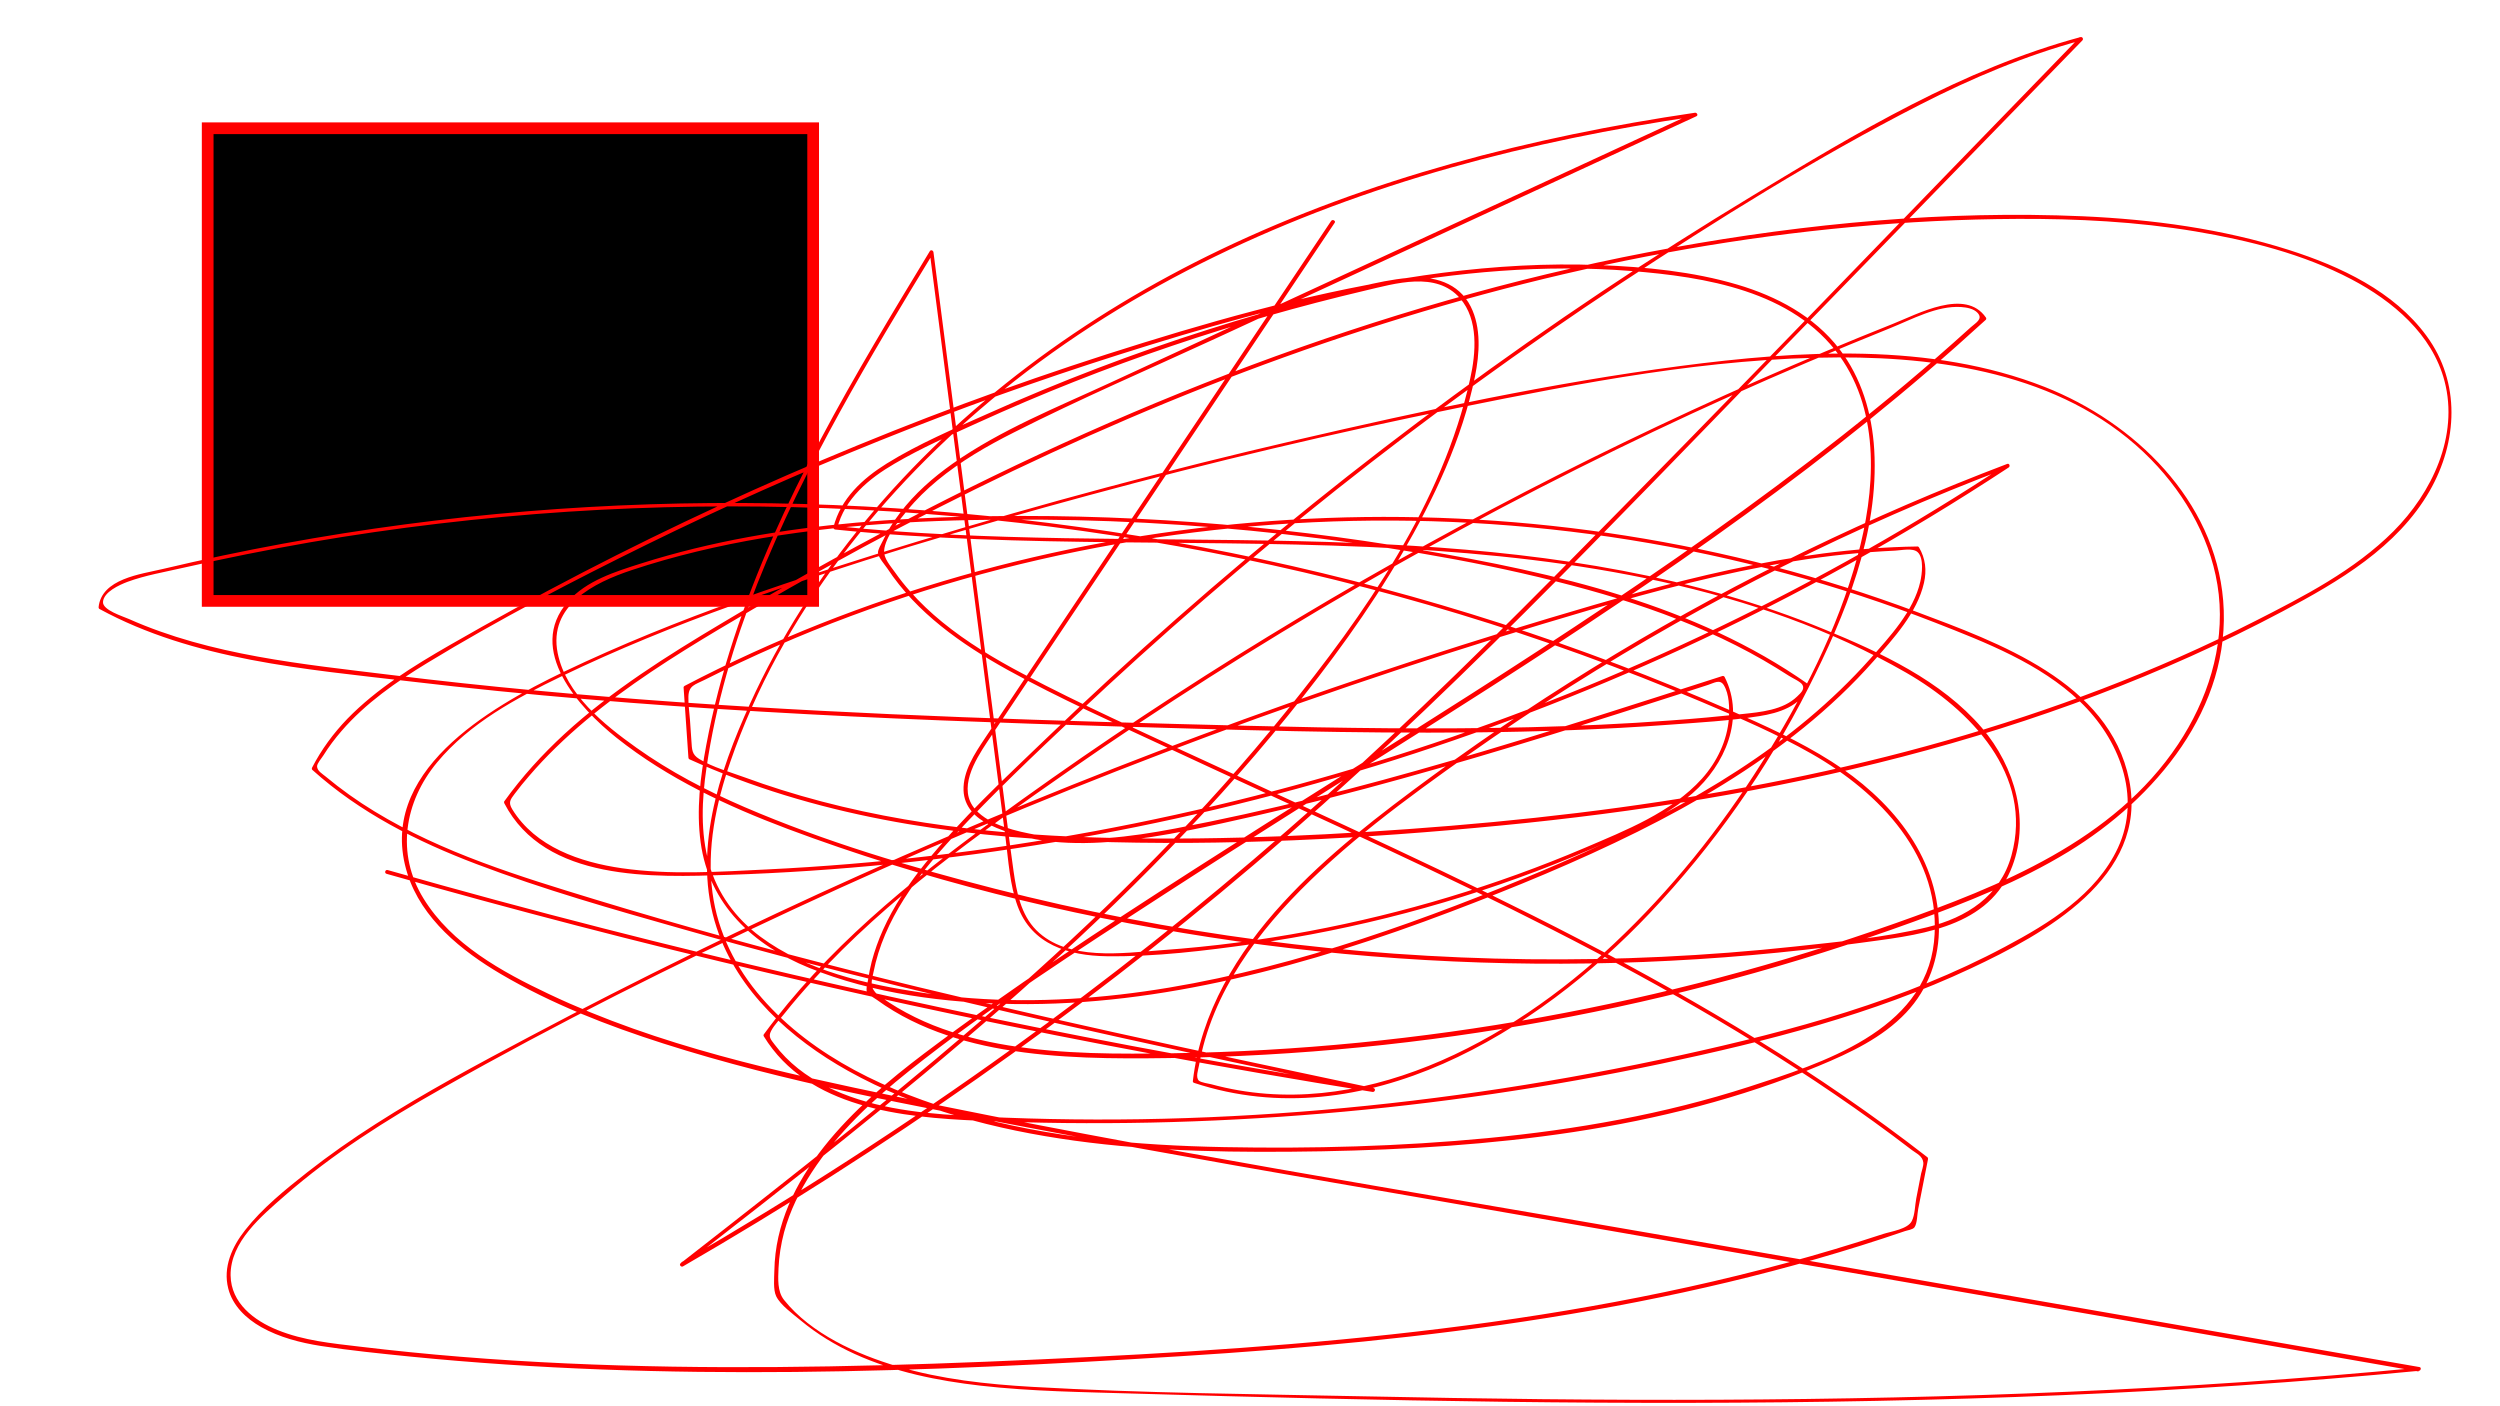 <?xml version="1.0" encoding="utf-8"?>
<!-- Generator: Adobe Illustrator 22.1.0, SVG Export Plug-In . SVG Version: 6.00 Build 0)  -->
<svg version="1.1" id="Capa_1" xmlns="http://www.w3.org/2000/svg" xmlns:xlink="http://www.w3.org/1999/xlink" x="0px" y="0px"
	 viewBox="0 0 1920 1080" style="enable-background:new 0 0 1920 1080;" xml:space="preserve">
<style type="text/css">
	.st0{fill:#pink;}
	.st1{fill:#FF0000;}
</style>
<g>
	<rect x="159.5" y="98.5" class="st0" width="465" height="363"/>
	<path class="st1" d="M620,103v354H164V103H620 M629,94H155v372h474V94L629,94z"/>
</g>
<g>
	<g>
		<path class="st1" d="M1022.3,169.7c-88.6,132.4-177.4,264.7-265.9,397.3c-7.8,11.7-16.9,25.3-16.4,40.1c0.5,12.5,9.1,21,19.8,26.2
			c30,14.6,65.4,15.9,98,12.8c36.2-3.4,72-11.8,107.5-19.8c37.4-8.5,74.5-18,111.4-28.3c74.5-20.6,148.2-44,221.8-67.7
			c4.4-1.4,8.9-2.8,13.3-4.3c4.7-1.5,9.1-4.6,12.1,0.2c4.2,6.9,4.4,17.4,3.9,25.2c-1.2,17.3-9.2,33.8-20.7,46.6
			c-23.5,26-58.6,39.7-90.1,53.2c-67.9,28.9-139,50.3-211.5,63.9c-37.3,7-74.9,11.9-112.8,14.6c-30.5,2.2-72.8,8.7-96.8-15.3
			C784,702.4,780.7,685,778.4,669c-2.9-20.7-5.4-41.5-8.1-62.2c-5.1-39.2-10.1-78.4-15.2-117.5c-10.2-78.9-20.4-157.9-30.6-236.8
			c-2.5-19.6-5.1-39.2-7.6-58.8c-0.2-1.4-2-2.1-2.8-0.8c-57.6,95-115.9,191.4-150.6,297.6c-8.8,26.8-15.9,54.1-21.1,81.8
			c-4.6,24.5-7.7,49.8-4.3,74.7c6.5,47.8,40.3,78.8,83.3,96.3c49.2,20,104.8,27,157.6,27.8c56.6,0.8,113-6.7,168.1-19.2
			c57-12.9,112.7-31.1,167.3-51.8c48.5-18.4,96.7-38.2,143.2-61.3c45-22.4,88.6-48.3,127.7-80c19.2-15.6,37.4-32.7,53.8-51.3
			c15.1-17.1,33.3-36.9,38.5-59.8c2.2-9.6,1.2-18.8-3.8-27.3c-0.3-0.5-0.8-0.8-1.3-0.7c-96.8,1.4-190.7,27.5-282.8,55.1
			c-90.2,27-179.5,57-267.7,89.9c-176.5,65.8-348.8,143.1-515.2,231.4c-40.1,21.3-80.2,42.7-118.4,67.2c-18,11.5-35.6,23.8-52.4,37
			c-16.9,13.3-34.5,27.5-47.8,44.5c-10,12.7-17.1,28.4-12.9,44.8c3.4,13.3,13.7,23,25.3,29.6c14,7.9,30,12,45.8,14.5
			c22.6,3.5,45.5,5.8,68.2,8.1c196.3,19.6,395.2,12.1,591.7-0.2c188.1-11.7,377.6-34.7,556.7-96.1c2-0.7,5.9-1.1,7.3-2.9
			c2.2-3,2.1-10.4,2.9-14.2c2.5-12.7,5-25.4,7.5-38.1c0.1-0.5,0-1.1-0.4-1.5c-83.1-64.7-173.8-118.8-267.1-167.3
			c-94.7-49.2-192.2-92.9-289-137.7c-46.5-21.5-93.6-42.5-138.9-66.5c-21.6-11.4-42.7-24.1-61.7-39.6c-8.8-7.2-17.1-15-24.6-23.5
			c-4.1-4.6-8-9.5-11.6-14.6c-3.4-4.8-8.9-10.9-8.4-16.7c0.8-10.5,11.5-23.2,17.9-31c6.8-8.4,14.7-16,23-22.9
			c17.9-14.8,38.1-26.5,58.8-36.9c50.6-25.7,103-48.2,154.6-72c109.5-50.6,219.1-101.3,328.6-151.9c13.6-6.3,27.2-12.6,40.9-18.9
			c1.7-0.8,0.4-3-1.2-2.7c-125.5,18.5-250,50.4-364.7,105.4c-103.8,49.8-198.8,119.2-272.4,208.2c-35.3,42.7-65.5,89.7-88.4,140.1
			c-24.1,52.8-44.7,114.6-25.7,172.2c16.1,48.9,56.9,85.3,100.7,109.8C704.3,852.1,765,867.7,825,876c63,8.7,126.9,9.3,190.4,8.2
			c64.6-1.2,129.2-5.1,193.1-14.8c64.4-9.8,128.1-25.8,188.3-50.8c24.1-10,48.9-21.6,67.1-40.9c17.2-18.2,25.7-42.1,25.2-67
			c-1-54.7-38.3-97.7-82.4-125.8c-24.7-15.7-51.5-27.8-78.2-39.5c-28.4-12.4-57.2-24.2-86.2-35.2c-118.6-45-241.8-77.9-367-98.4
			c-124.3-20.4-250.6-28.6-376.5-24.5c-125.9,4.1-251.3,20.6-373.9,49.7c-16.7,4-47,7.4-49.2,29.4c0,0.5,0.3,1.1,0.7,1.3
			c72.2,39.3,158.2,46.2,238.4,55.6c90.1,10.7,180.6,18,271.2,23.3c90.6,5.3,181.4,8.6,272.1,11.3c91,2.7,182.1,5.5,273.2,4.6
			c50.2-0.5,100.4-2.2,150.4-5.9c23.1-1.7,46.5-3,69.4-6.6c15.1-2.4,31.4-7.5,38-22.5c0.3-0.8,0.2-1.5-0.5-2.1
			c-87.1-61.3-194.2-85.4-297.6-103.1c-115.3-19.8-232.6-28.4-349.5-25.5c-55.9,1.4-112,5.6-167.1,15.7
			c-27.7,5.1-55.1,11.7-81.9,20.2c-19.9,6.3-42.2,13.2-56.4,29.4c-32.3,36.9,8.7,81.7,37.5,104.6c39.1,31.1,84.8,52.4,131.3,69.9
			c104.3,39.1,213.6,66.1,323.6,83.1c110.3,17.1,222.2,23.5,333.7,19.1c55.3-2.2,110.4-7,165.2-14.5c42.7-5.9,97-10.2,116.6-55.5
			c16.1-37.3,3.5-80.1-21.9-109.8c-31.1-36.3-77.6-57.8-120.9-75.6c-100-41.2-208.3-57.6-315.7-64.2c-118.8-7.3-238-2.8-356.8-8.7
			c-29.1-1.4-58.2-3.5-87.2-6.5c0.5,0.6,1,1.3,1.4,1.9c5.8-23.1,24.4-38.3,44.1-49.8c20.5-12,42.5-21.7,64.1-31.5
			c48.7-22.2,98.5-41.9,149.1-59c48.7-16.5,98.1-30.6,148.1-42.4c23.1-5.4,54.7-15.2,73,5.9c14.3,16.4,12.2,42,7.8,61.7
			c-21.1,96-81.5,181.5-142.2,256.6C925.4,623.7,855.5,693.3,782,758.7c-83.4,74.1-171.3,142.9-259.3,211.5
			c-1.4,1.1,0.4,3.2,1.8,2.4c154.8-89.6,301.9-192.3,438.2-308.2c144.5-123,274.9-261.5,407.1-397.4c76.5-78.7,153-157.3,229.5-236
			c1-1.1,0-2.9-1.5-2.5c-90.1,24.3-171.8,73.4-251,121.3c-79.1,47.8-156,99.2-230.4,154c-73.3,53.8-144.2,110.9-212.5,171
			c-34.5,30.3-68.3,61.4-101.4,93.3c-31.6,30.4-64.3,60.7-91.9,94.9c-12.7,15.8-24.2,32.7-32.5,51.2c-3.5,7.8-6.4,15.9-8.6,24.2
			c-1.2,4.6-2.1,9.2-2.8,13.9c-0.4,2.6-1.9,7.4-0.8,9.7c1,2.1,5.5,4.4,7.4,5.8c4.2,3.1,8.6,5.9,13,8.6c8.6,5.2,17.6,9.6,26.8,13.4
			c18.5,7.6,38,12.7,57.7,16.1c41.9,7.2,84.7,7.3,127.1,6.7c49.1-0.7,98.2-3.5,147.2-8.3c96.3-9.5,191.7-27,285.1-52.3
			c46.9-12.7,93.3-27.3,138.9-43.9c41.1-14.9,82.1-31.2,119.5-54c66.4-40.5,125.6-110.4,118.8-192.9c-6.4-77.1-68.2-136.9-137-164
			c-87.6-34.5-188.4-28.1-279.9-16.1c-99.2,13-197.7,34.3-295.1,56.9c-97.6,22.6-194.4,48.6-290.2,77.7
			c-92.5,28.1-184.9,58.5-272.3,100.3c-57.3,27.5-144.5,77.5-120,155c10.9,34.6,41.7,59.4,71.8,77.1c38.9,22.9,81.8,39.6,124.7,53.3
			c93.8,30,191.8,47.7,288.4,66.1c100.6,19.2,201.6,36.5,302.6,54c202.8,35.3,405.6,70.6,608.4,105.9c49.5,8.6,99,17.2,148.6,25.9
			c0.1-1,0.3-2,0.4-2.9c-178.8,17.2-358.4,23.8-537.9,24.6c-90.5,0.4-180.9-0.7-271.3-2.6c-85.3-1.8-170.9-2.4-256.1-7.3
			c-34.7-2-69.7-5.8-103.2-15.7c-31.1-9.2-66.5-25.1-87.2-51.1c-5.2-6.6-4.5-16.1-4.2-24.2c0.4-9.4,1.9-18.7,4.3-27.8
			c4.5-16.5,12.1-31.9,21.4-46.2c19.7-30.1,46.5-55.2,74.5-77.5c62.2-49.5,129.9-92.9,196.6-136.1c66.4-43,133.5-84.8,200.3-127.1
			c133.1-84.3,265.4-171.2,385.2-274c15.2-13,30.1-26.3,44.8-39.7c0.5-0.4,0.6-1.3,0.2-1.8c-15.8-23-52.6-2.6-71.4,4.8
			c-34.4,13.7-68.7,28.1-102.6,43c-69.6,30.7-138.2,63.8-205.4,99.4C1012.4,461.4,884,541.5,762.2,630.5
			c-64.8,47.4-127.8,98.7-175.6,163.9c-0.3,0.4-0.3,1.1,0,1.5c33.8,55.2,106.3,62.3,164.9,64.8c88.1,3.8,176.4,1.9,264.3-5.5
			c87.4-7.3,174.4-20.1,260.2-38.3c81.1-17.2,162.5-37.9,237.7-73.2c56-26.3,136.5-70.1,121.5-144.7
			c-15.2-75.2-100.6-105.6-163.8-129.3c-143.9-53.8-298.7-77.6-452.2-71.9c-152.1,5.7-303.3,40.4-441.8,103.7
			c-17.5,8-34.7,16.4-51.7,25.3c-0.4,0.2-0.8,0.8-0.7,1.3c1.2,17.9,2.5,35.8,3.7,53.7c0,0.5,0.3,1.1,0.7,1.3
			c95.6,43.3,200.3,59.3,304.5,63.1c106.1,3.8,213.1-2,318.7-12.2c207.4-20,415.3-66.1,600.5-164.5c42.9-22.8,88-49.1,112.9-92.5
			c21.5-37.6,23.9-83.2-2.4-119c-25.1-34.3-66.2-53.4-105.6-66c-51.2-16.3-104.9-23.5-158.4-25.9c-105.1-4.6-211.5,5.4-314.9,24.1
			c-103.8,18.7-205.7,47.3-304.8,83.3c-98.8,35.9-194.9,79.2-288,128c-46.5,24.3-92.2,50-137.2,76.9
			c-42.5,25.3-84.8,51.9-121.3,85.4c-17,15.7-32.6,32.8-46.1,51.6c-0.3,0.4-0.2,1.1,0,1.5c31.2,60.4,114.4,56.9,172.1,55
			c84.2-2.8,168.2-11.3,251.3-25.3c166-28,328.3-78.1,481.3-148.4c86.9-40,170.8-86.6,250.7-139.2c1.3-0.9,0.5-3.4-1.2-2.7
			c-104.2,39.6-204.9,88.3-300.4,145.8c-48.4,29.1-95.5,60.4-141,93.8c-40.4,29.6-80.7,60.4-114.7,97.4
			c-35.4,38.5-63.2,84.3-69.3,137c-0.1,0.7,0.5,1.3,1.1,1.4c130.1,42.9,263.1-38.8,349.8-130.4c48.6-51.4,89.8-109.8,121.8-172.9
			c28.4-56,54.4-119,50.6-183.1c-1.7-27.7-9.7-55.1-26.8-77.3c-19.4-25.3-48.2-40.5-78.3-49.4c-34.1-10.1-70.4-13.6-105.8-15
			c-40.2-1.6-80.6,0.8-120.5,5.9c-78.2,10.1-154.6,30.4-229.8,53.7c-74.4,23-147.8,49.3-219.8,78.9c-71.7,29.4-142,61.9-210.8,97.5
			c-34.5,17.9-68.6,36.5-102.3,55.9c-27.9,16.1-55.9,33.3-78.5,56.5c-10.8,11.2-20,23.7-27.1,37.5c-0.3,0.6-0.3,1.4,0.2,1.8
			c36.4,32.8,80.4,55,126,72.3c51.5,19.6,104.9,34.8,157.9,49.8c111.6,31.8,224.5,58.6,337.8,83.7c64.1,14.2,128.3,27.8,192.6,41.4
			c0.3-1,0.5-1.9,0.8-2.9C856.2,804,658.8,763.1,463.8,713.1c-55.6-14.2-110.9-29.2-166.1-44.9c-1.9-0.5-2.7,2.4-0.8,2.9
			c193.6,55.1,389.8,101.3,587.7,138.2c56.4,10.5,112.9,20.3,169.5,29.3c1.9,0.3,2.7-2.5,0.8-2.9c-133.6-28.3-267.3-56.6-399.7-90
			c-66.4-16.8-132.6-34.9-198.1-54.9c-58-17.7-117.3-35.8-169.4-67.6c-13.2-8-25.8-17-37.7-26.9c-2.4-2-6.4-4.2-6.5-7.7
			c0-2.4,3.6-6.4,4.9-8.5c4.1-6.6,8.8-12.8,13.9-18.7c18.5-21.4,42.1-37.8,66.1-52.4c54.4-33.1,111.2-62.7,168.4-90.8
			C614,360.6,735.5,311.7,860,272.2c126.2-40.1,258.8-74.6,392.4-64.1c57.1,4.5,124.3,15.2,160.2,65
			c32.1,44.5,27.5,104.6,13.8,154.8c-15.2,55.8-42.8,109.1-73.4,157.9c-31.8,50.6-69.8,97.9-113.4,138.9
			c-80.1,75.6-196.4,138.8-309.4,108c-2-0.5-7.9-1.3-9.5-2.8c-2.6-2.6-0.5-8.2,0.1-11.5c1.2-6.8,2.8-13.5,4.7-20.1
			c4.1-13.9,9.7-27.3,16.5-40c13.1-24.6,30.3-46.8,49.4-67c40.4-42.7,88.6-77.8,136.4-111.7c102.3-72.3,212-134.3,326.7-184.6
			c28.9-12.7,58.2-24.6,87.8-35.8c-0.4-0.9-0.8-1.8-1.2-2.7c-141.2,93.2-294.9,167.1-455.8,219.5c-160.3,52.3-327.5,83.5-495.9,91.7
			c-37,1.8-75,4.4-111.8-0.9c-32-4.6-66.4-16.3-84.2-45.3c-3.2-5.3-1.5-7.4,1.9-11.9c3.5-4.7,7.2-9.2,11.1-13.7
			c6.5-7.6,13.3-14.8,20.5-21.8c15-14.6,31.2-28,48-40.4c32.9-24.3,68.2-45.2,103.5-65.9c148.6-86.9,305.2-161.2,469.1-214.4
			c161.9-52.6,331.3-84.5,501.9-85.3c45.7-0.2,91.5,2.1,136.6,9.6c41,6.9,83,17.4,119.9,36.8c31.7,16.7,62.1,42.2,71.5,78.2
			c11.1,42.3-9.7,85.7-39.2,115.3c-30,30-68.9,50-106.3,69c-38.2,19.4-77.4,36.7-117.4,52c-78.9,30.2-160.5,52.9-243.2,69.7
			c-84.8,17.2-170.7,28.4-256.9,35.5c-85.5,7-171.7,11.2-257.6,9.4c-86.7-1.8-174.1-10.9-257.1-37.1c-9.2-2.9-18.3-6-27.3-9.3
			c-11.4-4.2-25.1-7.9-35.4-14.3c-5.8-3.6-5.5-7.2-6-13.9c-0.4-5.4-0.7-10.7-1.1-16.1c-0.4-5.9-1.4-12-1.2-17.9
			c0.2-8.6,5.2-9.2,12.3-12.8c36.4-18.3,73.8-34.7,112-48.9c151.8-56.6,315.4-80.6,477.1-71.7c81.5,4.5,162.6,17.4,241.4,38.8
			c39,10.6,77.4,23.2,115,37.9c38.8,15.2,80.1,31.2,110.8,60.4c30,28.5,47.7,72.7,29.3,112.4c-16.6,35.8-53,58.1-86.5,75.9
			c-77.7,41.5-163.7,64.6-249.3,83.4c-180.8,39.7-368.6,57-553.5,46.3c-34.7-2-70.9-6.5-102.4-22.2c-15.5-7.7-29.6-18.4-40-32.3
			c-2.8-3.7-5.1-5.9-2.7-10.4c2.5-4.8,6.8-9,10.2-13.3c7.1-8.9,14.6-17.6,22.3-26c57-62.5,126.8-112.1,195.9-160.2
			c142.3-99.1,292.8-186.3,449.3-260.8c39.3-18.7,78.9-36.5,118.9-53.5c20.9-8.9,41.9-17.5,62.9-26c16.7-6.7,35.9-17.4,54.4-16.2
			c4.2,0.3,9.7,1.2,12.7,4.5c4.4,4.8-1.6,7.7-5.2,11c-8.6,7.8-17.2,15.4-25.9,23c-15.8,13.8-31.9,27.3-48.2,40.5
			c-32.8,26.7-66.5,52.4-100.8,77.3c-135.9,98.8-280.3,184.9-421.6,275.6c-70.3,45.2-140.7,91.1-207.5,141.5
			c-52.8,39.9-113.7,95.3-114.9,166.8c-0.1,5.3-1,14.5,1.4,19.5c3.3,6.9,13,13.7,18.7,18.5c12.6,10.5,26.6,19,41.5,25.8
			c30.5,13.9,63.7,20.6,96.8,24.4c39.4,4.5,79.1,4.9,118.6,6.1c47,1.4,94,2.6,141,3.7c190.3,4.4,380.8,5.5,571-2.5
			c91.5-3.9,182.9-9.9,274-18.7c1.5-0.1,2.2-2.6,0.4-2.9c-195.7-34.1-391.5-68.1-587.2-102.2c-194.1-33.8-388.9-65.1-581.9-105.4
			c-90.9-19-183.1-38.9-267.5-78.9c-36.1-17.1-74.7-38.3-96.2-73.3c-21.3-34.5-14.8-74.2,10.4-104.6c25.1-30.2,60.8-49.3,95.6-66.1
			c42.8-20.6,86.8-38.5,131.5-54.6c89.9-32.5,181.9-59.6,274.1-84.6c93.3-25.3,187.4-47.6,282.1-66.8c96.4-19.5,194.2-38.6,293-38.9
			c85.2-0.3,177.9,15,240,78.4c27.4,28,47.6,64.2,52,103.6c4.5,40.8-8.8,81.3-31.2,115.1c-49.4,74.2-136.5,108.9-217.2,137.5
			c-88.4,31.3-179.3,55.4-271.6,72.1c-93.3,16.9-187.9,26.2-282.6,27.7c-42.2,0.7-85,0.8-126.8-6c-19.7-3.2-39.3-8.1-57.9-15.5
			c-9.5-3.8-18.7-8.3-27.5-13.5c-4.1-2.4-8-5-11.9-7.7c-2.6-1.8-4.7-3.1-6.4-5.9c-2.6-4.3-1.1-8.6-0.1-13.4
			c7.9-40.6,34-74.8,61.5-104.5c29.7-32.2,61.7-62.5,93.6-92.6c64.5-60.9,131.6-119,201-174.1c70.2-55.7,142.8-108.4,217.5-157.8
			c74.3-49.1,150.6-96.8,230-137.4c39.9-20.4,81.2-37.9,124.5-49.6c-0.5-0.8-1-1.7-1.5-2.5c-134.5,138.3-268,277.6-403.8,414.6
			c-66.5,67.1-134.2,133-205.4,195.1c-67.6,59.1-138,114.8-210.9,167.3c-81.9,58.9-166.8,113.6-254.1,164.1c0.6,0.8,1.2,1.6,1.8,2.4
			C689.9,843.5,857,713,989.4,549.3c31.7-39.3,61.8-80.1,87.2-123.8c24.5-42.1,46.5-88.5,56.2-136.5c3.5-17.3,4.9-37.3-3.3-53.6
			c-9.2-18.4-28.7-23.8-47.9-22c-24.5,2.3-49.2,10.1-72.9,16.3c-27,7.1-53.8,14.8-80.5,23.3c-57.6,18.3-114.2,39.9-169.3,64.6
			c-26.2,11.7-53.4,23.2-77.9,38.4c-18.6,11.6-35.3,26.9-40.9,48.8c-0.3,1,0.5,1.8,1.4,1.9c144.9,14.8,290.7,6.4,435.9,14.7
			c131.6,7.5,270.5,28.5,386.5,95.2c49.3,28.4,98,78.4,80.9,140.4c-8.6,31.2-34.6,47.8-64.6,55.1c-33,8-67.6,11.1-101.3,14.8
			c-136.3,14.7-274.4,13-410.3-4.8c-68.9-9.1-137.3-22.3-204.7-39.6c-65.1-16.7-130.4-36.1-192.2-62.7c-29-12.5-57.2-27.2-83-45.6
			c-24.8-17.7-54-41-60.4-72.6c-7.3-36.6,27.9-54.1,56.7-63.7c33.1-11,67.2-19,101.6-24.8c70-11.8,141.4-14.5,212.3-14
			c71.9,0.5,143.8,5.4,215.2,14.5c69,8.8,138.1,20.8,205.2,39.3c31.4,8.7,62.4,19.1,92.1,32.4c14.6,6.5,28.9,13.7,42.8,21.7
			c6.7,3.9,13.3,7.9,19.8,12.1c2.4,1.6,8.9,4.4,10.3,6.9c1.9,3.4-1.4,6.3-4.1,8.9c-10.8,10.5-28.1,12-42.2,13.5
			c-18.2,1.9-36.4,3.6-54.7,4.9c-35.9,2.7-71.9,4.3-107.9,5.2c-72.7,1.8-145.4,0.7-218-1.1c-145.9-3.6-291.8-8-437.3-18.2
			c-73.3-5.2-146.6-11.8-219.6-20.8c-67.6-8.3-138.6-15-201.5-43c-4.7-2.1-20.3-6.8-19.9-13.1c0.5-7.7,12.7-13.1,18.7-15.4
			c13.8-5.1,28.9-7.6,43.2-10.9c32.2-7.3,64.6-13.8,97.2-19.5c65.5-11.3,131.7-19.1,198-23.5c131.8-8.6,264.5-3.6,395.3,14.8
			c130.4,18.4,258.9,50.1,382.7,94.9c31.5,11.4,62.6,23.6,93.4,36.7c28.3,12,56.8,24.2,83.5,39.4c52.2,29.7,101.1,79.7,94.2,144.7
			c-7.3,68.4-86.3,93.1-141.9,111.1c-65.1,21.1-133,33-201,39.5c-67.1,6.4-134.8,8.2-202.2,6.9c-67.2-1.3-134.9-7.2-199.7-25.8
			c-57.3-16.5-115.6-42.9-155.5-88.8c-19.9-22.9-33.8-50.5-37.8-80.7c-4.6-34.2,2.7-68.7,13.8-100.9
			c38.9-112.5,117-210.1,208.6-284.5c100.6-81.7,220.4-136.4,344.6-171.5c61.7-17.4,124.6-30.1,188-39.4c-0.4-0.9-0.8-1.8-1.2-2.7
			c-99.7,46.1-199.4,92.2-299.2,138.3c-49.6,22.9-99.2,45.8-148.8,68.8c-41.1,19-84.3,36.2-121.5,62.4c-15,10.6-29,22.9-40.2,37.6
			c-5.3,7-10,14.4-13.7,22.3c-1,2.2-3.4,5.9-3.3,8.4c0.1,3.5,5.3,9.3,7.2,12.1c22.5,34.1,56.9,58.2,92.2,77.8
			c39.8,22,81.6,40.6,122.8,59.8c44.3,20.7,88.8,40.9,133.2,61.5c87.5,40.6,174.6,82.2,258.6,129.8c41.3,23.4,81.8,48.3,121,75.1
			c20.1,13.7,39.8,27.9,59.1,42.7c3.6,2.7,8.1,4.5,8.7,9.5c0.3,2.5-1.2,6.2-1.7,8.6c-1.2,6.3-2.5,12.7-3.7,19
			c-1,5.1-1,12.6-3.4,17.3c-3.1,6.3-15.8,8-22,10c-196.3,64.7-403.8,84.3-609.2,94.5c-106.8,5.3-213.8,9.1-320.7,7.4
			c-54.3-0.9-108.7-3.2-162.8-7.6c-25.9-2.1-51.8-4.7-77.6-7.8c-21.2-2.5-42.8-4.6-62.8-12.7c-18.1-7.3-35.8-20.7-36.1-42
			c-0.3-25.7,23.9-45.7,41.5-61.1c36.8-32.2,78.3-58.4,120.8-82.4c88.1-49.9,178.9-95.2,270.7-137.9
			c185.8-86.4,377.8-159.6,574.1-218.7c50.4-15.2,101-29.9,152.5-40.7c26.8-5.6,53.8-10.2,81.1-13c12.5-1.3,25.1-2.2,37.7-2.8
			c4.7-0.2,13.6-2.3,17.3,1.2c4.9,4.6,3.3,16.9,2,22.6c-5.1,22.7-23.7,42.6-38.7,59.5c-14.6,16.4-30.5,31.6-47.3,45.7
			c-34.3,28.7-72.3,52.6-111.8,73.5c-39.9,21.1-81.3,39.1-123.1,56c-47.4,19.1-95.5,36.7-144.6,51.1
			c-97.1,28.5-200.2,45.1-301.2,29.9c-42.6-6.4-88.9-16.8-124.1-43c-18.9-14-33-33.1-39.4-55.9c-6.8-23.9-5.6-49.5-2-73.9
			c14.1-96.8,55.6-188.1,102.4-273.1c22.8-41.4,47.2-81.8,71.8-122.2c-0.9-0.3-1.9-0.5-2.8-0.8c11.1,85.5,22.1,170.9,33.2,256.4
			c5.6,43.3,11.2,86.7,16.8,130c2.8,21.4,5.5,42.7,8.3,64.1c2.2,17.2,3.2,35.4,9.2,51.8c10.8,29.7,39.3,38.2,68.4,38.6
			c37.4,0.5,75.4-4.2,112.4-9.4c79.2-11.3,157-31.8,231.4-61.2c19.4-7.7,38.6-15.9,57.5-24.8c17.2-8.1,34.2-17.2,48.6-29.7
			c24.9-21.7,40.8-57.8,24.7-89.4c-0.3-0.6-1.1-0.9-1.7-0.7c-138.3,44.5-277.3,90-420.2,117.1c-34.8,6.6-71,11.4-106.2,5
			c-15.5-2.8-36.2-7.3-47.2-19.5c-14.1-15.7-0.4-37.8,9-52c41.5-62.3,83.3-124.5,125-186.7c47.3-70.7,94.6-141.4,141.9-212.1
			C1026,169.6,1023.4,168.1,1022.3,169.7L1022.3,169.7z"/>
	</g>
</g>
</svg>
